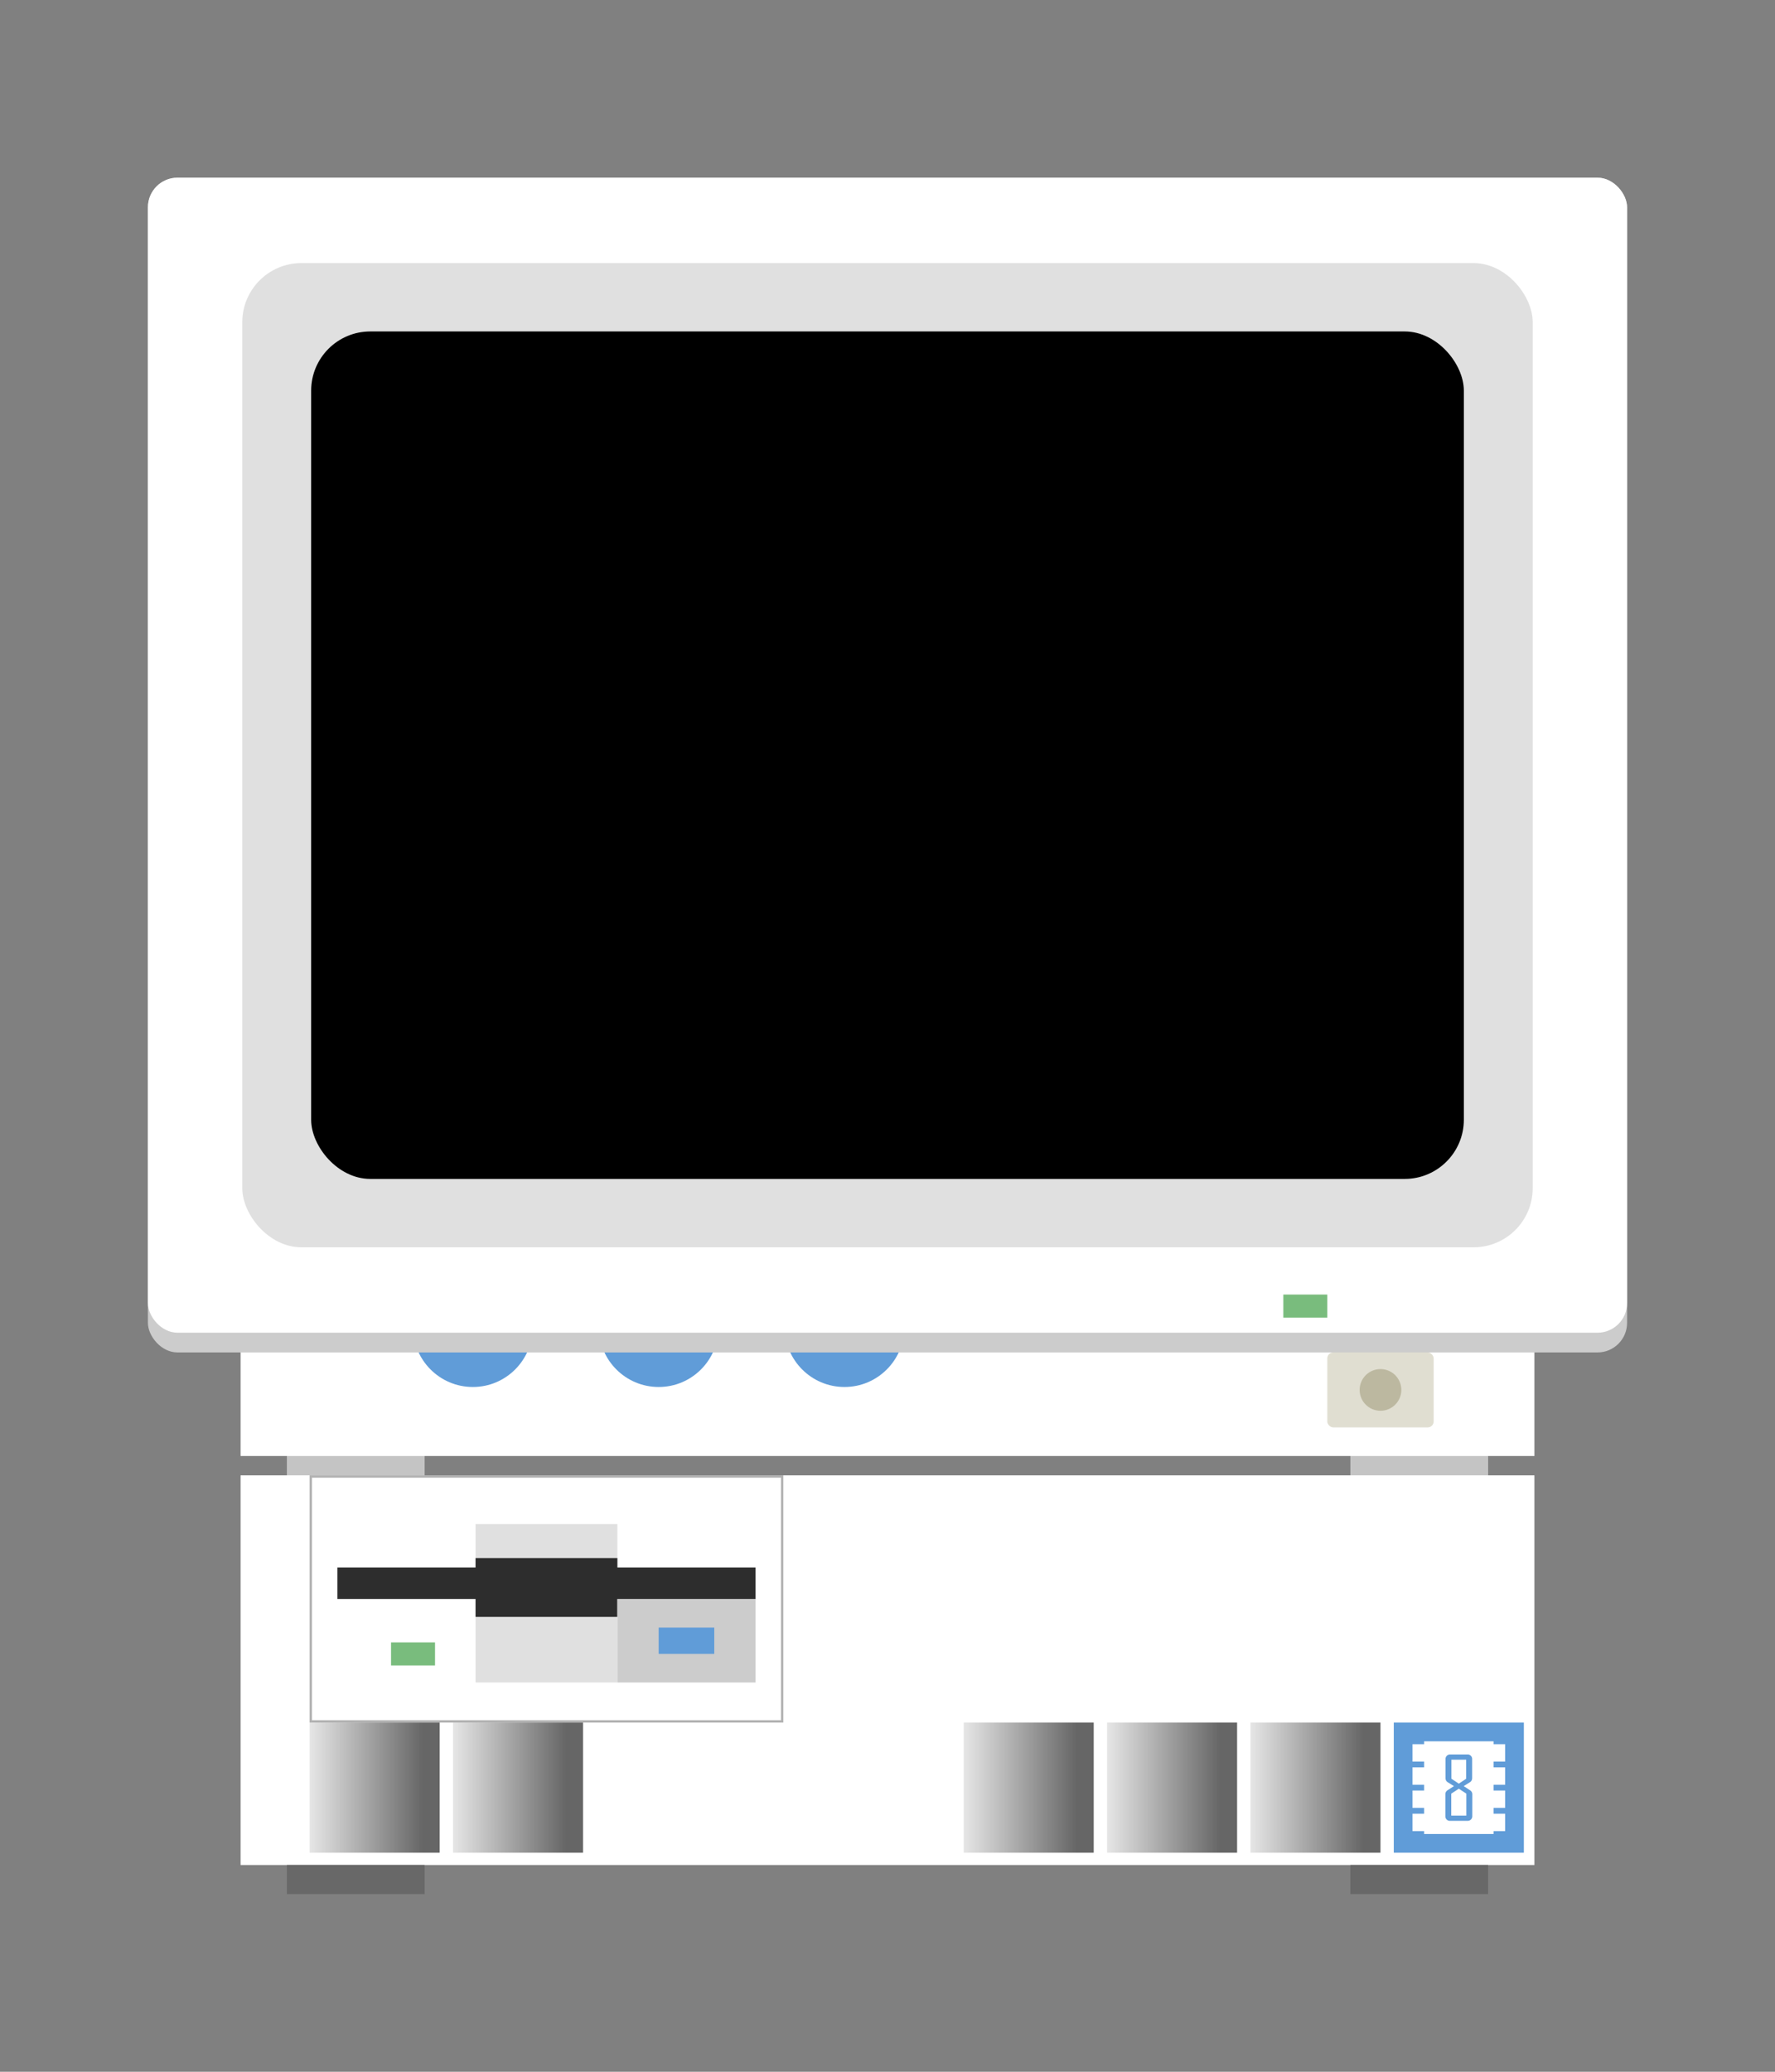 <svg id="Layer_1" data-name="Layer 1" xmlns="http://www.w3.org/2000/svg" xmlns:xlink="http://www.w3.org/1999/xlink" viewBox="0 0 3000 3500"><rect x="0" y="0" width="3000" height="3500" fill="#808080" stroke="none"/><defs><style>.cls-1{fill:#c4c4c4;}.cls-2{fill:#fff;}.cls-3{fill:url(#linear-gradient);}.cls-4{fill:url(#linear-gradient-2);}.cls-5{fill:url(#linear-gradient-3);}.cls-6{fill:#609cd8;}.cls-7{fill:url(#linear-gradient-4);}.cls-8{fill:url(#linear-gradient-5);}.cls-9{fill:#b2b2b2;}.cls-10{fill:#e0e0e0;}.cls-11{fill:#2d2d2d;}.cls-12{fill:#ccc;}.cls-13{fill:#686868;}.cls-14{fill:#e0ded1;}.cls-15{fill:#bcb8a0;}.cls-16{fill:#79bc7d;}</style><linearGradient id="linear-gradient" x1="2113.35" y1="3020.03" x2="2333.21" y2="3020.03" gradientUnits="userSpaceOnUse"><stop offset="0" stop-color="#e6e6e6"/><stop offset="0.87" stop-color="#666"/></linearGradient><linearGradient id="linear-gradient-2" x1="1871.02" y1="3020.03" x2="2090.88" y2="3020.03" xlink:href="#linear-gradient"/><linearGradient id="linear-gradient-3" x1="1628.69" y1="3020.03" x2="1848.55" y2="3020.03" xlink:href="#linear-gradient"/><linearGradient id="linear-gradient-4" x1="765.63" y1="3020.03" x2="985.48" y2="3020.03" xlink:href="#linear-gradient"/><linearGradient id="linear-gradient-5" x1="523.3" y1="3020.03" x2="743.15" y2="3020.03" xlink:href="#linear-gradient"/></defs><title>Artboard 1</title><rect class="cls-1" x="484.85" y="2451.81" width="232.85" height="49.11"/><rect class="cls-1" x="2282.3" y="2451.81" width="232.85" height="49.11"/><rect class="cls-2" x="406.62" y="2492.46" width="2186.76" height="658.25"/><rect class="cls-3" x="2113.35" y="2910.11" width="219.85" height="219.85"/><rect class="cls-4" x="1871.02" y="2910.11" width="219.85" height="219.85"/><rect class="cls-5" x="1628.69" y="2910.11" width="219.85" height="219.85"/><rect class="cls-6" x="2355.68" y="2910.11" width="219.85" height="219.85"/><rect class="cls-7" x="765.63" y="2910.11" width="219.85" height="219.85"/><rect class="cls-8" x="523.3" y="2910.11" width="219.85" height="219.85"/><rect class="cls-2" x="525.29" y="2494.44" width="796.65" height="413.68"/><path class="cls-9" d="M1323.94,2910.11H523.3V2492.46h800.64Zm-796.65-4H1320V2496.42H527.29Z"/><rect class="cls-10" x="803.76" y="2574.8" width="239.71" height="267.57"/><rect class="cls-11" x="803.76" y="2632.27" width="239.71" height="99.22"/><rect class="cls-11" x="570.26" y="2648.18" width="706.72" height="53.11"/><rect class="cls-12" x="1043.47" y="2701.28" width="233.51" height="141.09"/><rect class="cls-6" x="1113.25" y="2749.54" width="93.96" height="44.57"/><rect class="cls-13" x="484.85" y="3150.71" width="232.85" height="49.11"/><rect class="cls-13" x="2282.3" y="3150.71" width="232.85" height="49.11"/><rect class="cls-2" x="406.62" y="516.13" width="2186.76" height="1943.61"/><circle class="cls-6" cx="799.19" cy="2242.06" r="101.11"/><circle class="cls-6" cx="1113.25" cy="2242.06" r="101.11"/><circle class="cls-6" cx="1427.3" cy="2242.06" r="101.11"/><rect class="cls-12" x="250" y="300.18" width="2500" height="1984.61" rx="50"/><rect class="cls-2" x="250" y="300.18" width="2500" height="1951.27" rx="50"/><rect class="cls-10" x="409.49" y="444.43" width="2181.01" height="1662.76" rx="100"/><rect x="525.9" y="559.95" width="1948.21" height="1431.71" rx="100"/><rect class="cls-14" x="2243.34" y="2284.79" width="179.73" height="126.64" rx="10"/><circle class="cls-15" cx="2333.21" cy="2348.11" r="35.22"/><rect class="cls-16" x="660.92" y="2774.66" width="74.34" height="38.91"/><rect class="cls-16" x="2169" y="2187" width="74.34" height="38.91"/><polygon class="cls-2" points="2478.04 3004.95 2478.04 2972.77 2453.1 2972.77 2453.1 3004.95 2465.57 3013.26 2478.04 3004.95"/><polygon class="cls-2" points="2452.82 3030.18 2452.82 3067.3 2478.33 3067.3 2478.33 3030.18 2465.57 3021.79 2452.82 3030.18"/><path class="cls-2" d="M2543.88,2976v-29.36h-19.57v-4.89H2406.9v4.89h-19.57V2976h19.57v9.78h-19.57v29.35h19.57v9.79h-19.57v29.35h19.57v9.78h-19.57v29.36h19.57v4.89h117.41v-4.89h19.57v-29.36h-19.57v-9.78h19.57v-29.35h-19.57v-9.79h19.57v-29.35h-19.57V2976Zm-55.52,92.15a7.62,7.62,0,0,1-2.29,5.73,8,8,0,0,1-5.81,2.22h-29.52a7.65,7.65,0,0,1-5.7-2.22,7.81,7.81,0,0,1-2.18-5.73v-36.55a8,8,0,0,1,3.65-7.17l10.89-7-10.6-6.59c-2.44-1.53-3.66-3.95-3.66-7.24v-31.68a7.61,7.61,0,0,1,8-7.95h29a7.62,7.62,0,0,1,8,7.95v31.68c0,3.29-1.25,5.71-3.73,7.24l-10.54,6.59,10.68,7a8,8,0,0,1,3.87,7.17Z"/></svg>